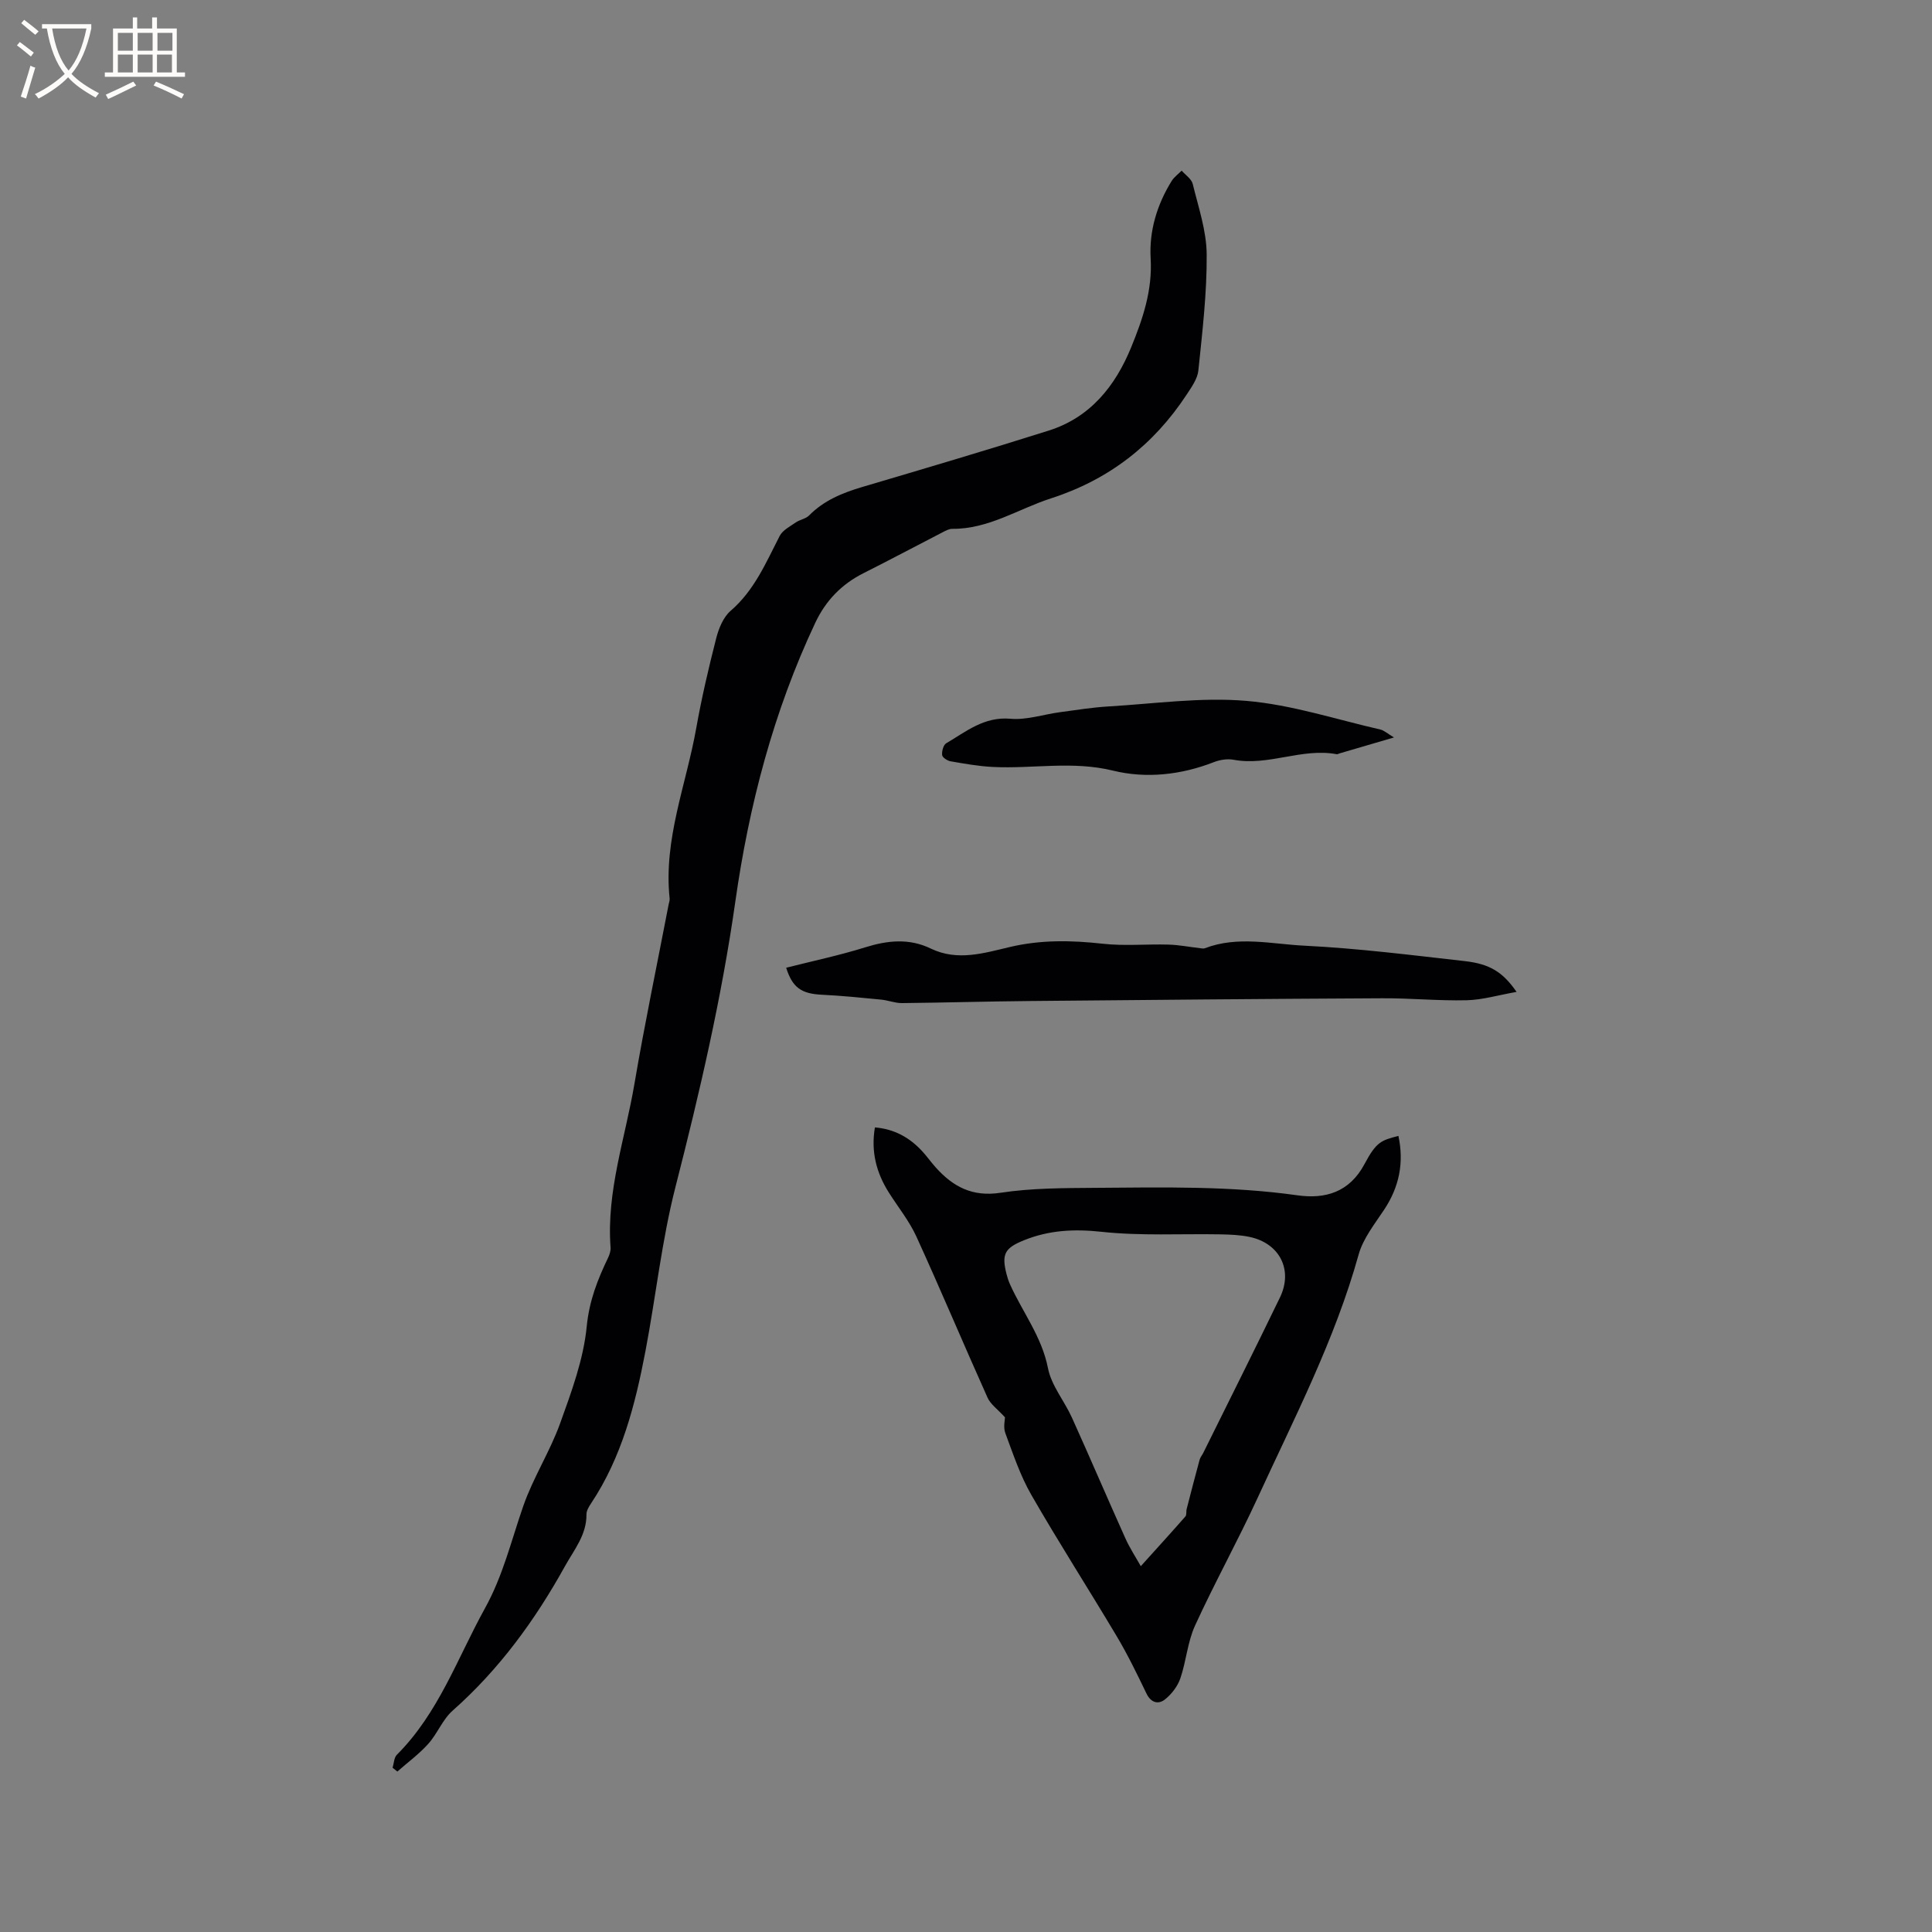 <svg enable-background="new 0 0 400 400" viewBox="0 0 400 400" xmlns="http://www.w3.org/2000/svg"><rect x="0" y="0" width="400" height="400" fill="#808080" stroke="none"/><g fill="#010103"><path d="m81.28 365.99c.28-.91.29-2.09.89-2.69 8.62-8.61 12.52-19.98 18.24-30.33 3.77-6.82 5.45-14.06 7.94-21.19 2.04-5.86 5.5-11.22 7.61-17.07 2.36-6.55 4.86-13.29 5.52-20.13.52-5.28 2.25-9.67 4.42-14.18.31-.65.56-1.43.51-2.13-.87-11.65 3.03-22.61 4.94-33.85 2.11-12.42 4.7-24.76 7.08-37.14.08-.42.25-.84.21-1.25-1.3-12.25 3.43-23.56 5.51-35.28 1.11-6.25 2.56-12.45 4.13-18.6.52-2.03 1.46-4.36 2.97-5.67 4.94-4.25 7.33-9.99 10.18-15.53.62-1.19 2.14-1.96 3.34-2.79.84-.58 2.05-.74 2.73-1.43 3.09-3.13 6.92-4.69 11.04-5.91 12.89-3.81 25.77-7.62 38.58-11.67 8.61-2.72 13.8-9.23 17.08-17.25 2.39-5.85 4.42-11.78 4.03-18.4-.33-5.67 1.31-11.13 4.35-16.03.51-.82 1.37-1.43 2.07-2.14.79.91 2.04 1.71 2.29 2.75 1.18 4.83 2.86 9.72 2.89 14.6.06 8.01-.9 16.03-1.72 24.02-.18 1.74-1.42 3.46-2.44 5.02-6.85 10.4-16.06 17.58-28.07 21.46-6.79 2.19-12.94 6.38-20.45 6.31-.68-.01-1.4.41-2.05.74-5.44 2.8-10.85 5.69-16.32 8.44-4.54 2.28-7.82 5.68-9.98 10.26-8.66 18.37-13.74 37.84-16.57 57.81-2.84 19.97-7.39 39.5-12.38 59-2.85 11.14-4.06 22.69-6.22 34.02-2.11 11.06-4.89 21.93-11.25 31.49-.46.69-.97 1.53-.96 2.3.04 4.22-2.54 7.28-4.43 10.68-6.2 11.2-13.63 21.4-23.28 29.94-2.08 1.84-3.15 4.76-5.04 6.87-1.9 2.12-4.25 3.84-6.4 5.74-.33-.28-.66-.54-.99-.79z"/><path d="m208.07 293.44c-1.56-1.71-2.99-2.7-3.6-4.05-4.98-11.09-9.69-22.31-14.74-33.37-1.48-3.24-3.8-6.1-5.72-9.14-2.57-4.08-3.72-8.45-2.87-13.46 4.03.33 7.15 2.09 9.74 4.87 1.01 1.08 1.86 2.31 2.85 3.41 3.58 3.99 7.57 6.14 13.41 5.25 6.45-.98 13.08-.97 19.63-1.02 13.98-.1 27.95-.42 41.88 1.55 5.69.8 10.73-.6 13.86-6.48 2.45-4.6 3.44-4.9 7.02-5.82 1.18 5.56.17 10.56-2.96 15.28-1.97 2.97-4.35 5.95-5.28 9.28-4.91 17.66-13.31 33.83-20.9 50.35-4.11 8.93-8.89 17.55-12.98 26.49-1.55 3.39-1.81 7.36-3.04 10.93-.57 1.64-1.82 3.27-3.19 4.35-1.35 1.06-2.87.71-3.81-1.22-1.93-4-3.87-8.02-6.14-11.83-5.84-9.81-12.02-19.42-17.71-29.32-2.29-3.98-3.77-8.46-5.38-12.79-.45-1.22-.07-2.75-.07-3.26zm28.12 30.82c3.38-3.75 6.34-6.99 9.23-10.29.3-.34.13-1.05.27-1.56.87-3.4 1.76-6.81 2.68-10.2.14-.5.51-.92.75-1.4 5.3-10.71 10.66-21.4 15.87-32.16 2.77-5.71-.03-11.24-6.28-12.56-1.95-.41-3.99-.49-5.99-.53-8.23-.15-16.52.35-24.67-.53-5.66-.61-10.84-.35-16.04 1.75-3.96 1.6-4.68 2.83-3.63 6.97.18.72.41 1.43.71 2.11 2.6 5.8 6.6 10.86 7.88 17.4.7 3.6 3.39 6.77 4.96 10.24 3.74 8.28 7.31 16.63 11.03 24.91.92 2.07 2.18 3.98 3.23 5.85z"/><path d="m313.99 205.36c-3.84.68-7.07 1.65-10.32 1.73-5.81.14-11.64-.44-17.46-.41-24.37.12-48.74.34-73.1.57-8.79.08-17.58.34-26.37.43-1.43.01-2.86-.58-4.31-.72-4.08-.4-8.16-.81-12.25-1.01-4.21-.2-6.11-1.43-7.41-5.59 5.49-1.39 11.03-2.56 16.41-4.24 4.62-1.44 9.09-1.88 13.51.26 5.56 2.69 11.05.94 16.42-.32 6.42-1.51 12.72-1.39 19.2-.67 4.49.5 9.07.05 13.61.18 2.2.06 4.4.5 6.6.75.31.04.66.11.92.01 6.83-2.63 13.86-.86 20.72-.53 11.07.55 22.11 1.95 33.13 3.19 5.17.59 7.85 2.26 10.7 6.37z"/><path d="m288.61 152.68c-4.21 1.23-7.74 2.27-11.26 3.3-.2.06-.42.2-.61.17-7.2-1.35-14.11 2.5-21.33 1.15-1.29-.24-2.82 0-4.06.48-6.82 2.67-14.07 3.45-20.91 1.77-8.39-2.06-16.59-.35-24.85-.76-2.94-.14-5.87-.67-8.78-1.17-.67-.12-1.69-.78-1.75-1.29-.09-.79.25-2.09.84-2.44 4.12-2.42 7.84-5.56 13.3-5.08 3.35.3 6.83-.9 10.26-1.36 3.34-.45 6.69-.99 10.05-1.19 9.51-.56 19.12-1.95 28.54-1.15 9.35.79 18.51 3.82 27.73 5.93.77.17 1.43.81 2.83 1.64z"/></g><path d="m6.4 11.7c-1-.8-1.9-1.6-2.9-2.3l.6-.7c.9.7 1.9 1.4 2.9 2.2zm-2.1 8.3c.7-2.1 1.4-4.2 2-6.4.2.1.6.3 1 .4-.7 2.3-1.3 4.4-1.9 6.4zm3-12.8c-1.1-.9-2.1-1.7-2.9-2.4l.6-.7c1 .8 2 1.5 3 2.4zm1.4-1.3v-.9h10.2v.9c-.9 4.2-2.3 7.3-4.1 9.4 1.3 1.4 3.2 2.7 5.7 4-.2.2-.4.5-.7.9-2.5-1.4-4.4-2.7-5.7-4.2-1.4 1.5-3.5 3-6.1 4.4 0 0 0 0-.1-.1-.3-.4-.5-.7-.7-.8 2.7-1.3 4.7-2.8 6.2-4.2-1.8-2.2-3-5.3-3.7-9.4zm9.2 0h-7.1c.6 3.8 1.7 6.7 3.4 8.7 1.7-2 2.9-4.8 3.7-8.7z" fill="#fcfbfa"/><path d="m31.6 3.6h.9v2.3h4.1v9.1h1.7v.9h-16.6v-.9h1.7v-9.1h4.1v-2.3h.9v2.3h3.1v-2.3zm-4 13.3.6.8c-1.9.9-3.8 1.9-5.8 2.8-.2-.3-.3-.6-.5-.9 2-.9 3.9-1.8 5.7-2.7zm-3.2-10.1v3.7h3.1v-3.7zm0 4.5v3.7h3.1v-3.7zm4.1-4.5v3.7h3.1v-3.7zm0 4.5v3.7h3.1v-3.7zm9.1 9.1c-2.1-1.1-4.1-2-5.8-2.7l.5-.8c2.2.9 4.1 1.8 5.8 2.6zm-1.9-13.6h-3.1v3.7h3.1zm-3.2 4.5v3.7h3.1v-3.7z" fill="#fcfbfa"/></svg>